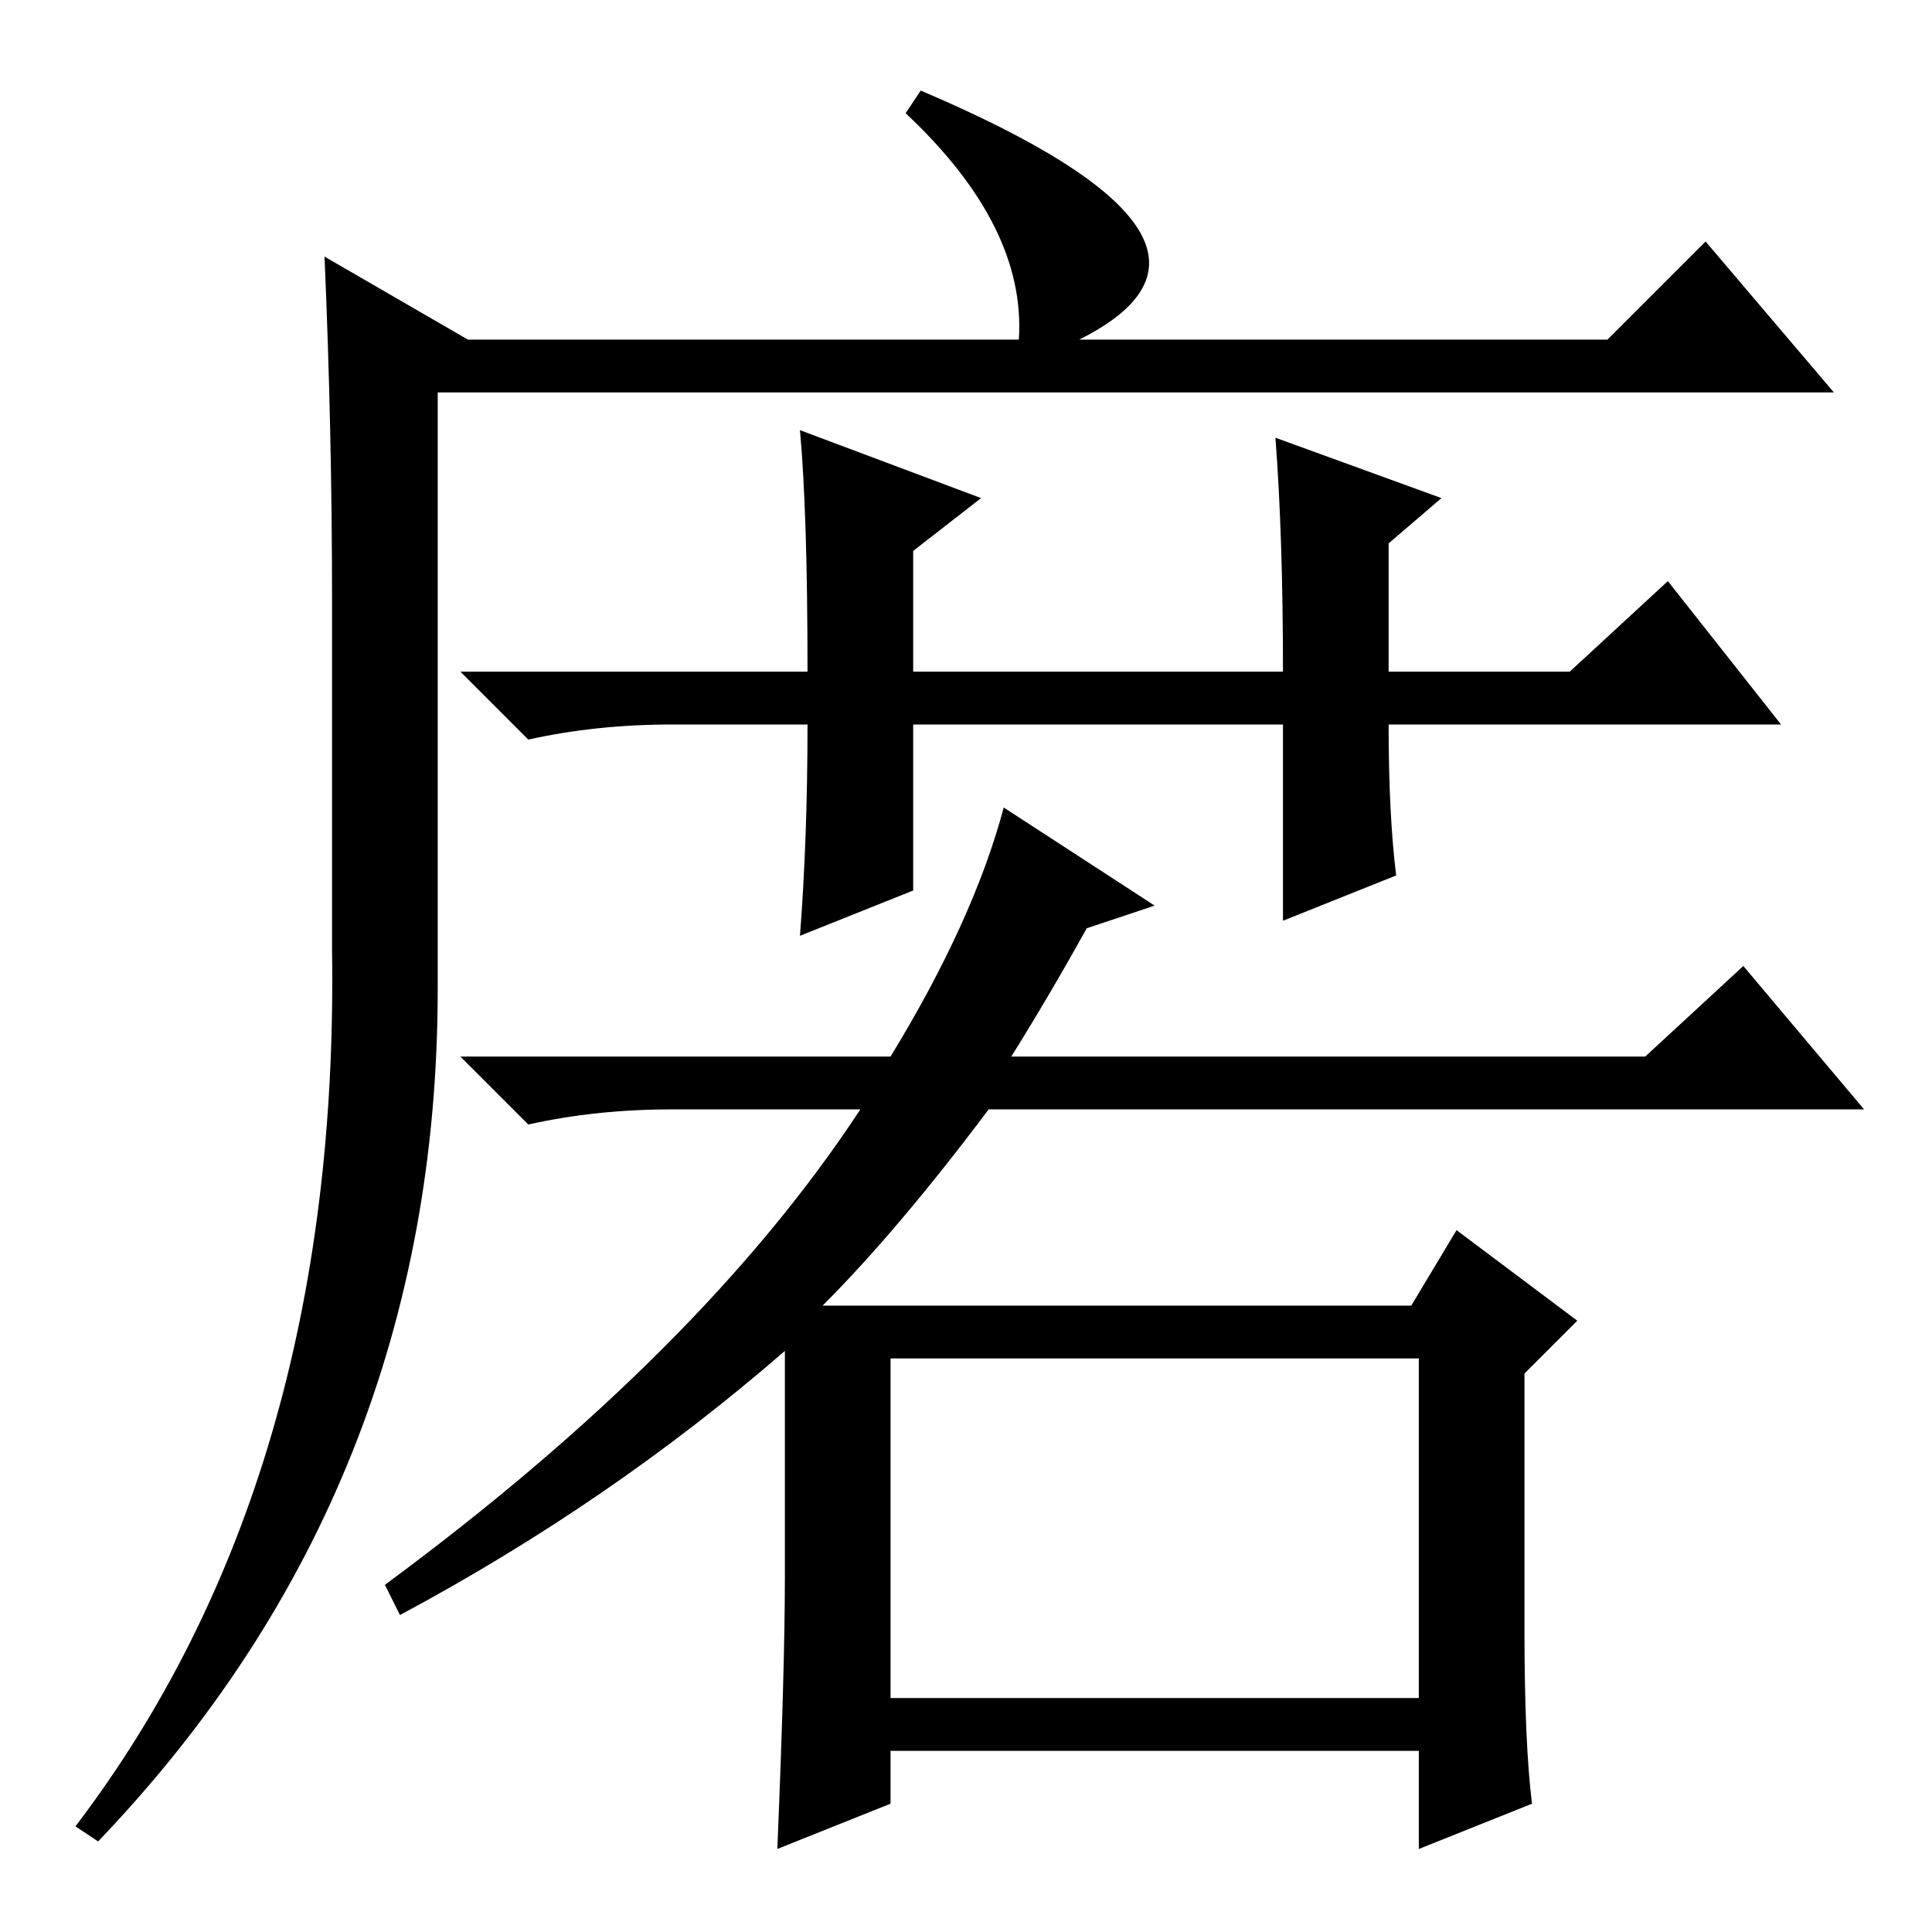 <?xml version="1.0" standalone="no"?>
<!DOCTYPE svg PUBLIC "-//W3C//DTD SVG 1.1//EN" "http://www.w3.org/Graphics/SVG/1.1/DTD/svg11.dtd" >
<svg xmlns="http://www.w3.org/2000/svg" xmlns:xlink="http://www.w3.org/1999/xlink" version="1.1" viewBox="0 -36 256 256">
  <g transform="matrix(1 0 0 -1 0 220)">
   <path fill="currentColor"
d="M122 244q47 -20 21 -33h70l13 13l17 -20h-185v-79q0 -66 -45 -113l-3 2q35 46 34 116v46q0 23 -1 46l19 -11h73q1 15 -15 30zM107 160h-18q-10 0 -19 -2l-9 9h46q0 21 -1 32l24 -9l-9 -7v-16h49q0 18 -1 31l22 -8l-7 -6v-17h24l13 12l15 -19h-52q0 -12 1 -20l-15 -6v26
h-49v-22l-15 -6q1 13 1 28zM118 31h70v45h-70v-45zM104 47v30q-23 -20 -51 -35l-2 4q42 31 63 63h-25q-10 0 -19 -2l-9 9h57q11 18 15 33l20 -13l-9 -3q-5 -9 -10 -17h84l13 12l16 -19h-116q-12 -16 -22 -26h78l6 10l16 -12l-7 -7v-34q0 -15 1 -23l-15 -6v13h-70v-7l-15 -6
q1 24 1 36z" />
  </g>

</svg>

